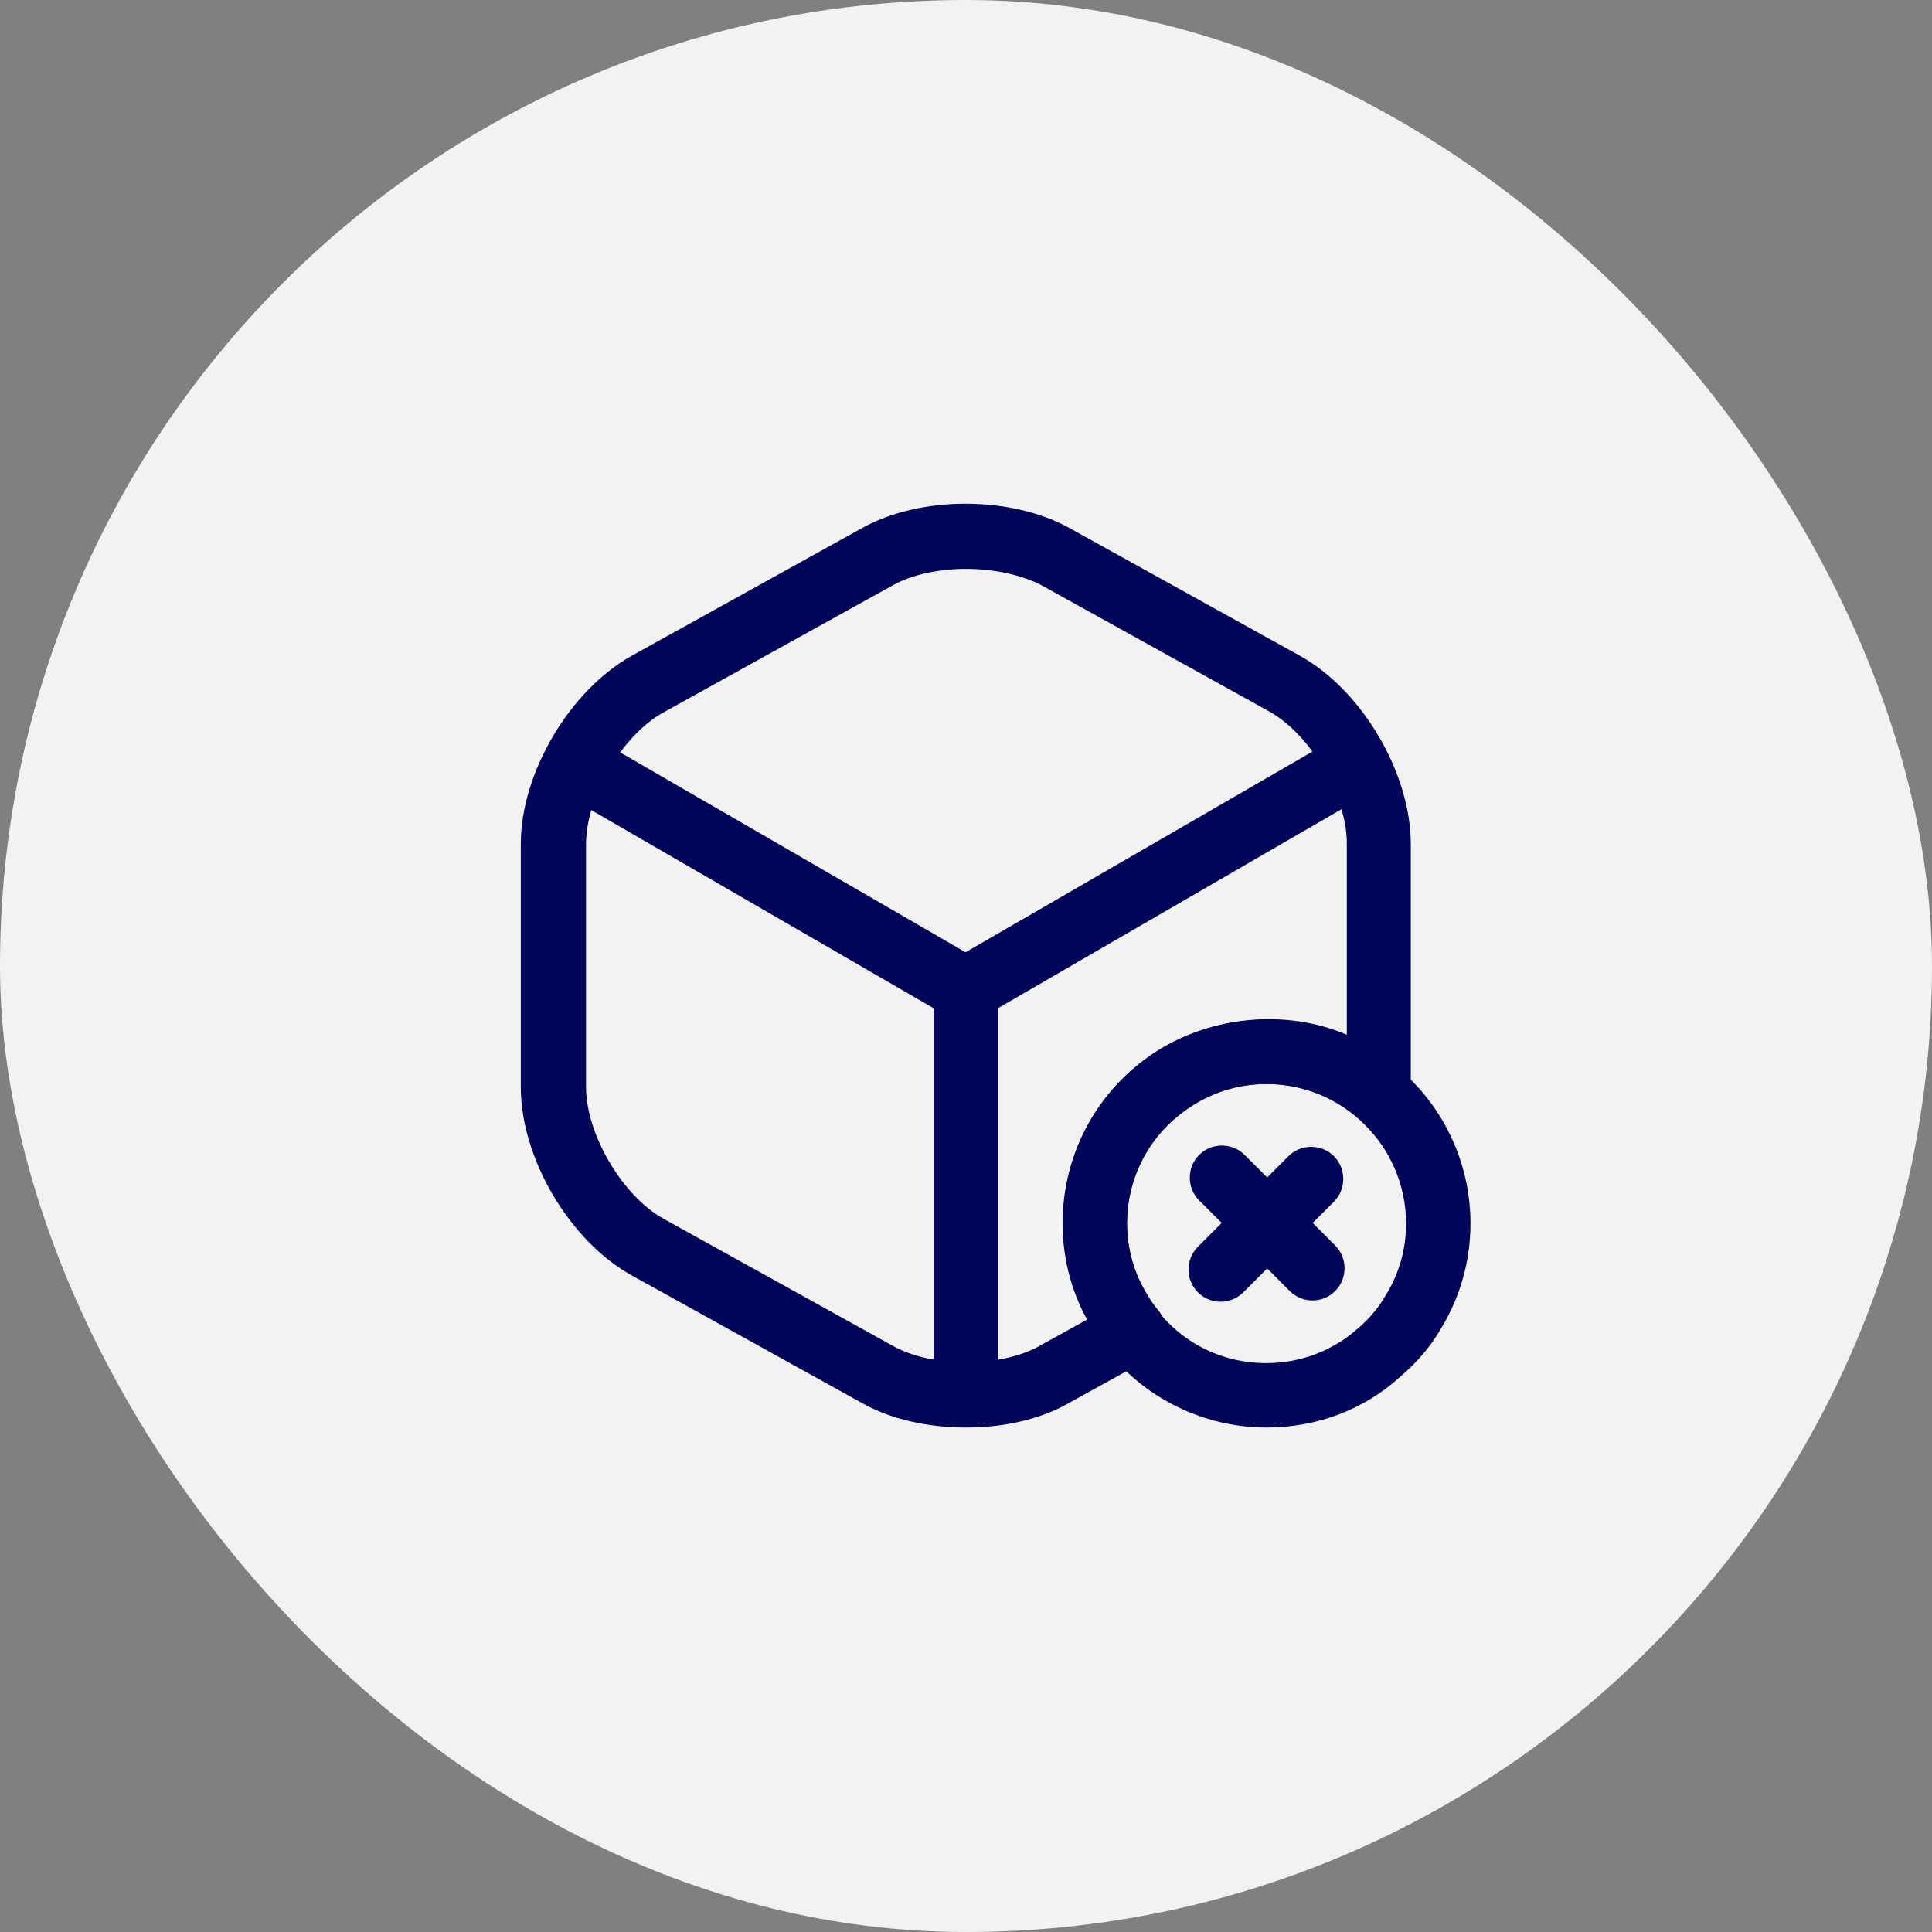 <svg width="45" height="45" viewBox="0 0 45 45" fill="none" xmlns="http://www.w3.org/2000/svg">
<rect x="0" y="0" width="45" height="45" fill="#808080" stroke="none"/>
<rect width="45" height="45" rx="22.5" fill="#F2F2F2"/>
<path d="M22.5 23.8C22.37 23.8 22.24 23.77 22.12 23.7L13.29 18.59C12.93 18.38 12.81 17.92 13.02 17.56C13.23 17.2 13.69 17.08 14.04 17.29L22.49 22.18L30.89 17.32C31.25 17.11 31.71 17.24 31.91 17.59C32.12 17.95 31.99 18.41 31.64 18.62L22.87 23.7C22.76 23.76 22.63 23.8 22.5 23.8Z" fill="#020659"/>
<path d="M22.5 32.86C22.09 32.86 21.75 32.52 21.75 32.11V23.04C21.75 22.63 22.09 22.29 22.5 22.29C22.91 22.29 23.25 22.63 23.25 23.04V32.11C23.25 32.52 22.91 32.86 22.5 32.86Z" fill="#020659"/>
<path d="M22.5 33.25C21.62 33.25 20.74 33.06 20.06 32.67L14.72 29.71C13.27 28.91 12.13 26.98 12.13 25.32V19.66C12.13 18 13.27 16.08 14.72 15.27L20.06 12.31C21.42 11.54 23.56 11.54 24.93 12.31L30.27 15.27C31.72 16.07 32.86 18 32.86 19.66V25.32C32.86 25.42 32.86 25.5 32.84 25.6C32.79 25.86 32.6 26.08 32.35 26.16C32.1 26.25 31.82 26.19 31.61 26.02C30.46 25.02 28.68 24.98 27.47 25.95C26.7 26.56 26.25 27.49 26.25 28.48C26.25 29.07 26.41 29.65 26.72 30.15C26.8 30.29 26.88 30.4 26.97 30.51C27.12 30.68 27.18 30.91 27.14 31.13C27.1 31.35 26.96 31.54 26.76 31.65L24.93 32.66C24.25 33.06 23.38 33.25 22.5 33.25ZM22.5 13.25C21.88 13.25 21.25 13.38 20.8 13.63L15.46 16.59C14.49 17.12 13.65 18.56 13.65 19.66V25.32C13.65 26.42 14.5 27.86 15.46 28.39L20.8 31.35C21.71 31.86 23.3 31.86 24.21 31.35L25.33 30.73C24.96 30.06 24.76 29.28 24.76 28.48C24.76 27.02 25.41 25.67 26.54 24.77C27.9 23.68 29.85 23.45 31.37 24.1V19.64C31.37 18.54 30.52 17.1 29.56 16.57L24.22 13.61C23.75 13.38 23.12 13.25 22.5 13.25Z" fill="#020659"/>
<path d="M29.5 33.25C27.84 33.25 26.28 32.37 25.44 30.94C24.99 30.22 24.75 29.37 24.75 28.5C24.75 27.04 25.4 25.69 26.53 24.79C27.37 24.12 28.43 23.75 29.5 23.75C32.12 23.75 34.25 25.88 34.25 28.5C34.25 29.37 34.01 30.22 33.56 30.95C33.32 31.37 32.99 31.75 32.61 32.07C31.78 32.83 30.67 33.25 29.5 33.25ZM29.5 25.25C28.76 25.25 28.06 25.5 27.47 25.97C26.7 26.58 26.25 27.51 26.25 28.5C26.25 29.09 26.41 29.67 26.72 30.17C27.31 31.17 28.35 31.75 29.5 31.75C30.29 31.75 31.05 31.46 31.63 30.94C31.89 30.72 32.11 30.46 32.27 30.18C32.59 29.67 32.75 29.09 32.75 28.5C32.75 26.71 31.29 25.25 29.5 25.25Z" fill="#020659"/>
<path d="M30.57 30.29C30.38 30.29 30.19 30.22 30.04 30.07L27.93 27.96C27.64 27.67 27.64 27.19 27.93 26.9C28.22 26.61 28.7 26.61 28.99 26.9L31.1 29.01C31.39 29.3 31.39 29.78 31.1 30.07C30.95 30.22 30.76 30.29 30.57 30.29Z" fill="#020659"/>
<path d="M28.43 30.32C28.24 30.32 28.05 30.25 27.9 30.1C27.61 29.81 27.61 29.33 27.9 29.04L30.01 26.93C30.3 26.64 30.78 26.64 31.07 26.93C31.36 27.22 31.36 27.7 31.07 27.99L28.96 30.1C28.81 30.25 28.62 30.32 28.43 30.32Z" fill="#020659"/>
</svg>
